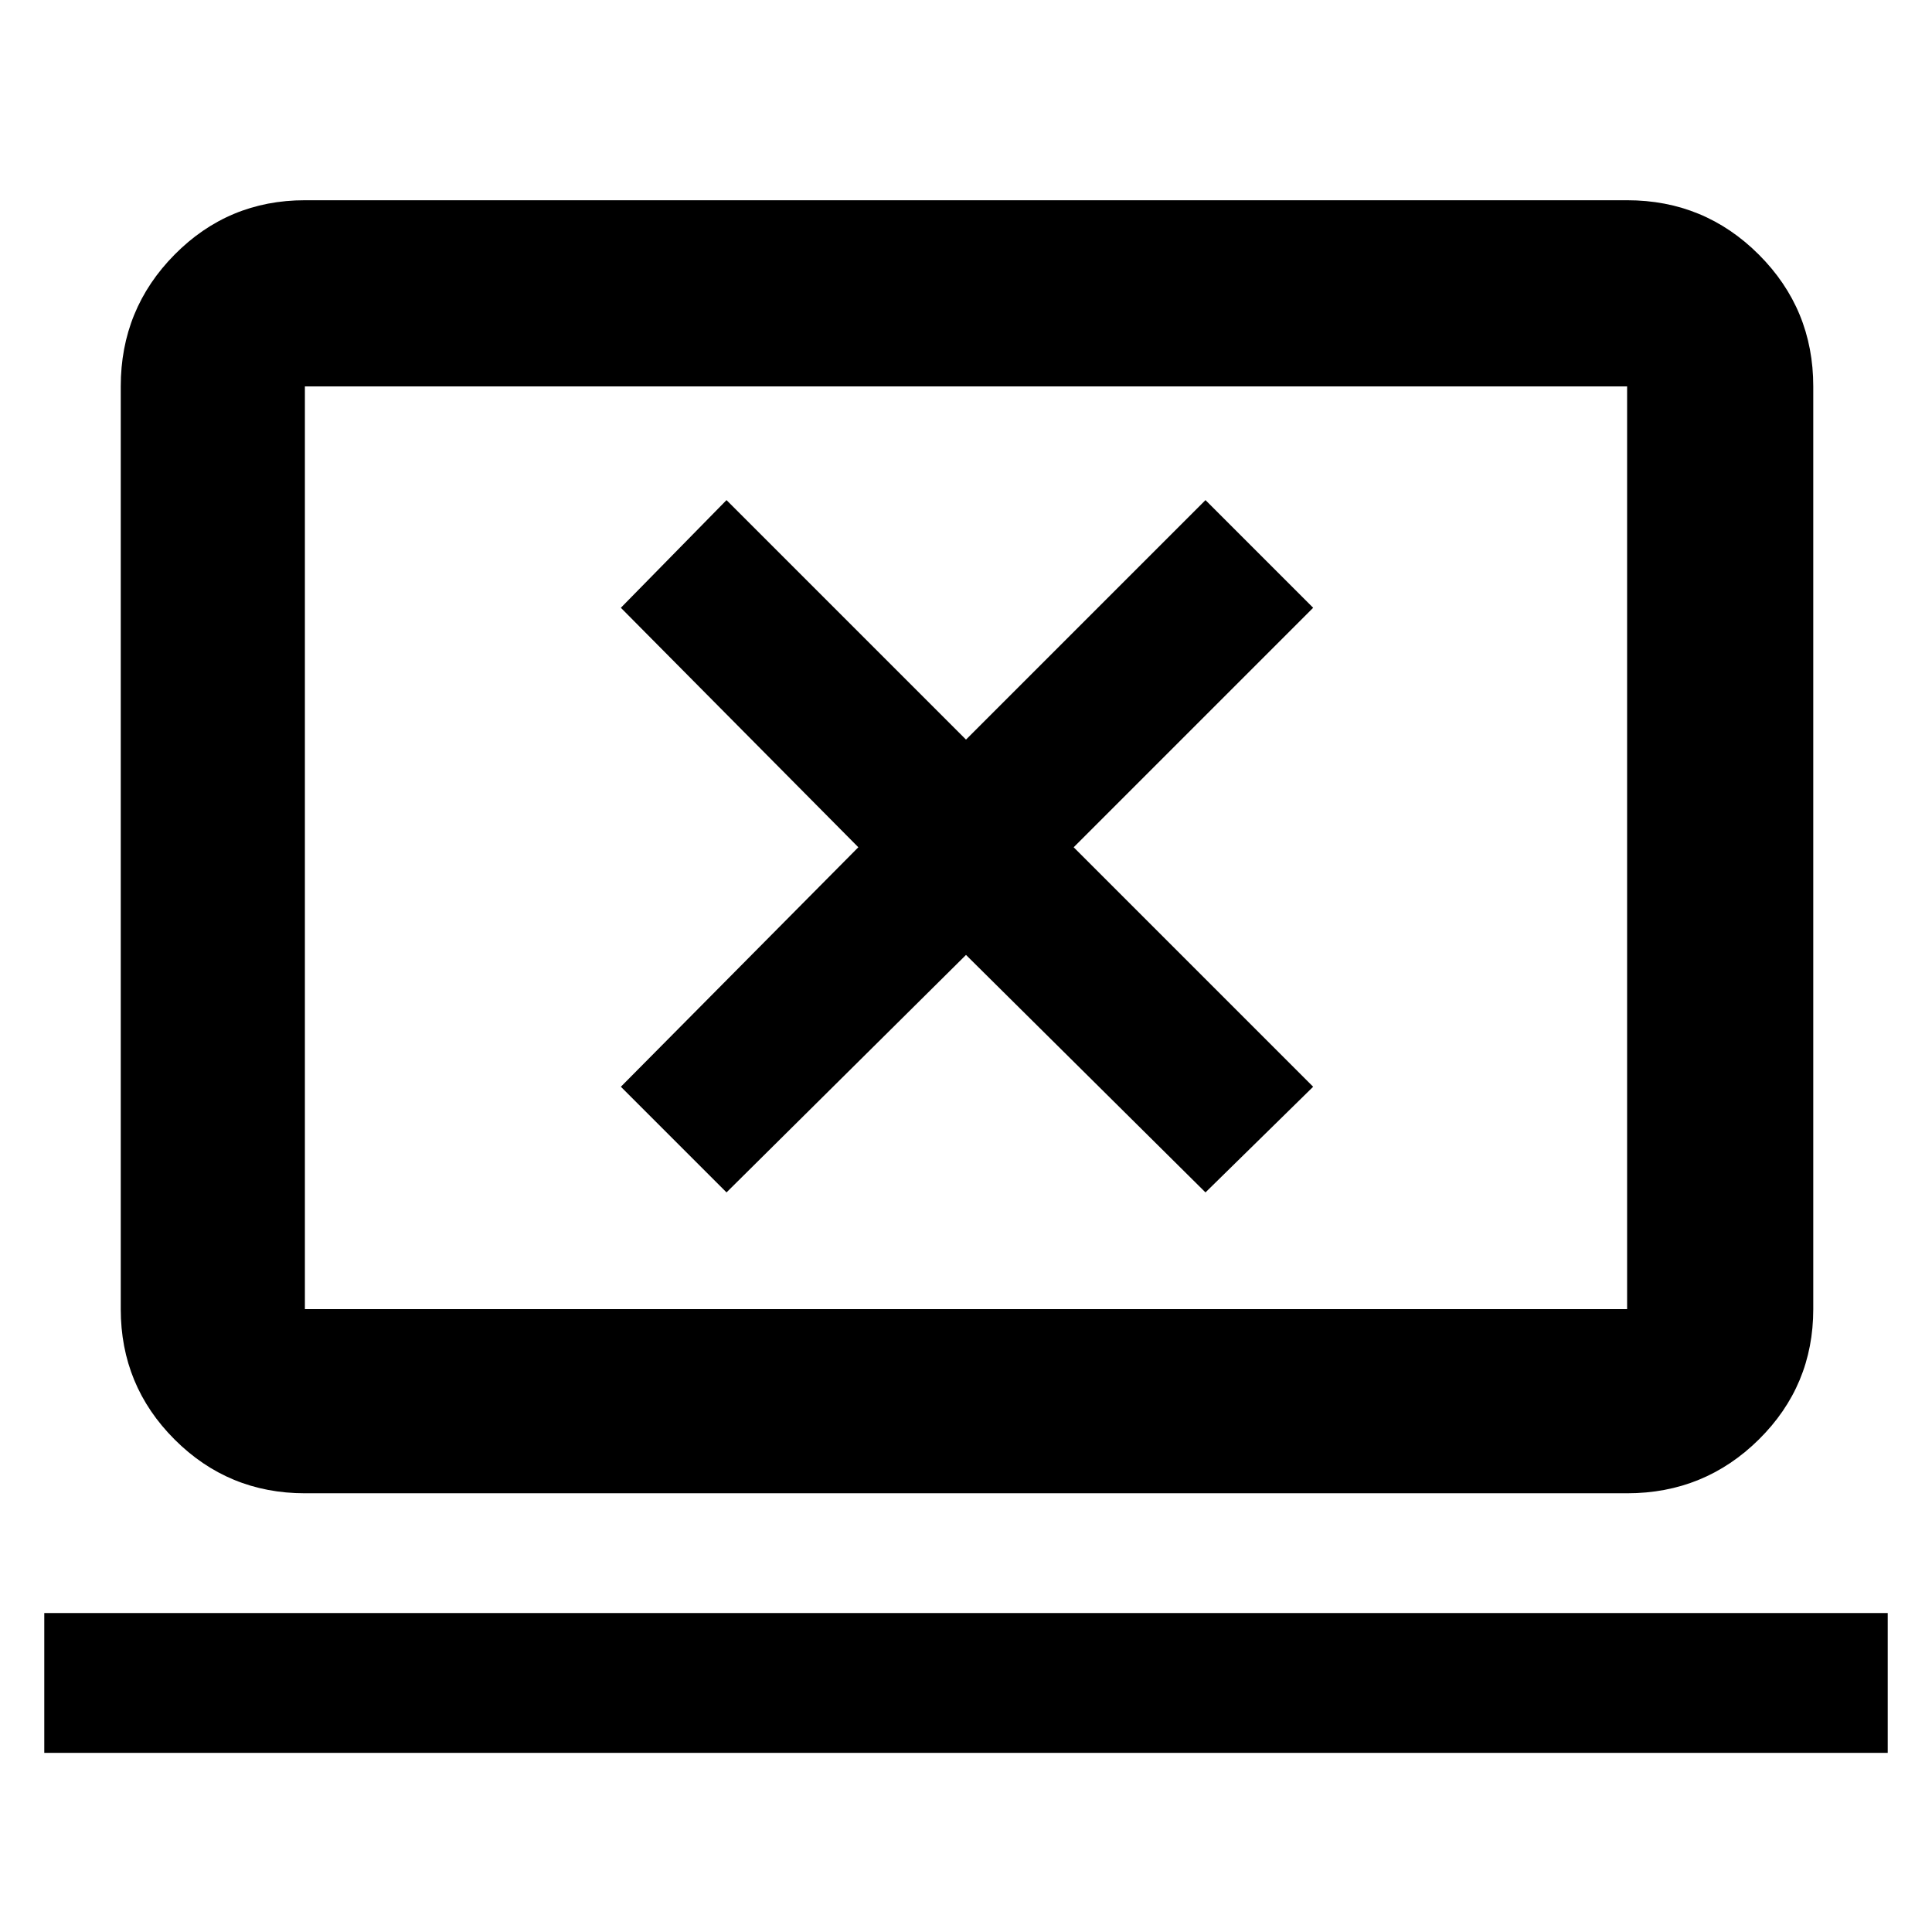 <svg xmlns="http://www.w3.org/2000/svg" height="48" viewBox="0 -960 960 960" width="48"><path d="M22-89v-69.5h916V-89H22Zm129.5-129q-38.02 0-64.76-26.74Q60-271.48 60-309.5V-768q0-38.43 26.74-65.47 26.74-27.03 64.76-27.03h657q38.43 0 65.47 27.03Q901-806.43 901-768v458.5q0 38.02-27.03 64.76Q846.93-218 808.5-218h-657Zm0-91.5h657V-768h-657v458.5Zm0 0V-768v458.5Zm209.5-58 119-118 119 118 53.5-52.5-119-119 119-119-53.5-53.5-119 119-119-119-52.5 53.5 118 119-118 119 52.5 52.5Z"/></svg>